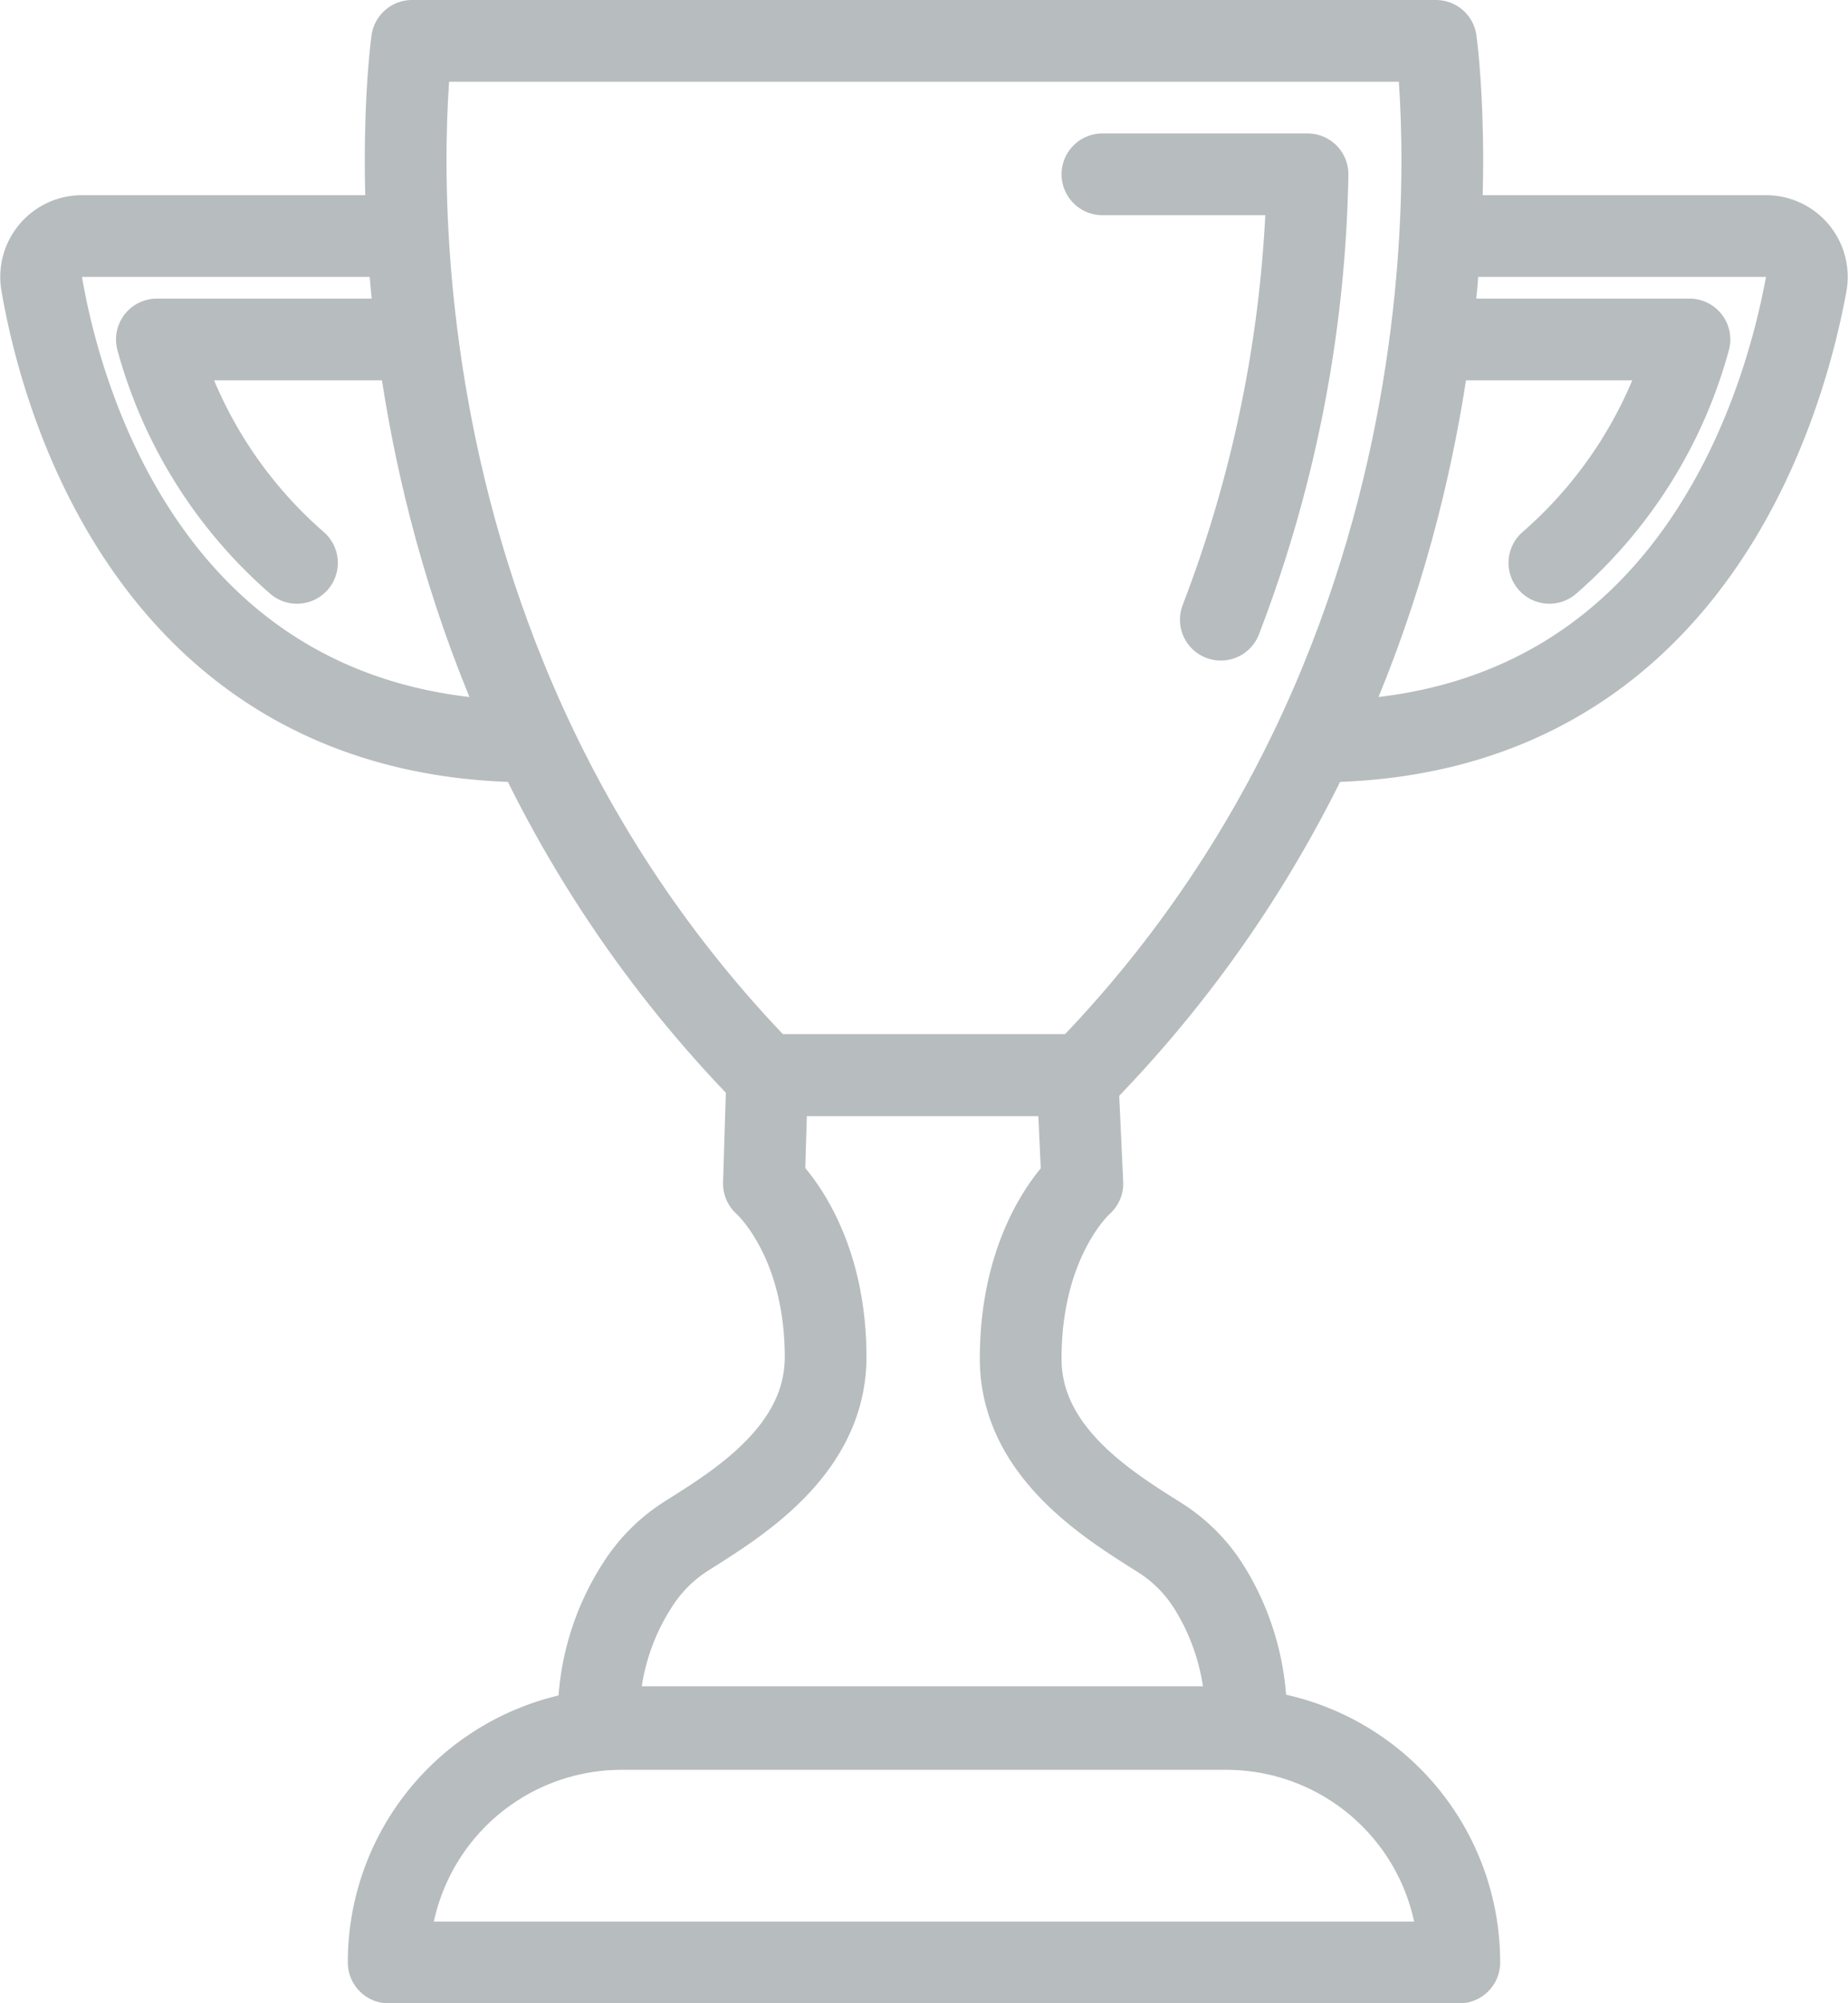 <svg xmlns="http://www.w3.org/2000/svg" width="67.849" height="73.533" viewBox="0 0 67.849 73.533">
  <g id="Group_3645" data-name="Group 3645" transform="translate(-0.047)">
    <path id="Path_3166" data-name="Path 3166" d="M61.245,1.5H23.652s-3.061,21.552,12.98,37.961H48.265C64.307,23.052,61.245,1.5,61.245,1.5Z" transform="translate(-8.478)" fill="none" stroke="#b7bcbe" stroke-linejoin="round" stroke-miterlimit="10" stroke-width="3"/>
    <path id="Path_3167" data-name="Path 3167" d="M65.2,9.5h7.531a47.843,47.843,0,0,1-3.184,16.348" transform="translate(-24.678 -3.102)" fill="none" stroke="#b7bcbe" stroke-linecap="round" stroke-linejoin="round" stroke-miterlimit="10" stroke-width="3"/>
    <path id="Path_3168" data-name="Path 3168" d="M61.708,111.272h0a8.558,8.558,0,0,0-8.572-8.572H30.972a8.558,8.558,0,0,0-8.572,8.572H61.708Z" transform="translate(-8.083 -39.238)" fill="none" stroke="#b7bcbe" stroke-linejoin="round" stroke-miterlimit="10" stroke-width="3"/>
    <path id="Path_3169" data-name="Path 3169" d="M57.4,82.3a5.774,5.774,0,0,0-1.837-1.837c-1.837-1.163-5.082-3.123-5.082-6.551,0-4.47,2.265-6.429,2.265-6.429l-.184-3.98H41.176l-.122,3.98s2.265,1.959,2.265,6.368c0,3.429-3.245,5.388-5.082,6.551A5.8,5.8,0,0,0,36.4,82.235a8.922,8.922,0,0,0-1.408,5.2H58.748A8.992,8.992,0,0,0,57.4,82.3Z" transform="translate(-12.96 -24.039)" fill="none" stroke="#b7bcbe" stroke-linejoin="round" stroke-miterlimit="10" stroke-width="3"/>
    <g id="Group_3648" data-name="Group 3648" transform="translate(1.554 8.664)">
      <g id="Group_3646" data-name="Group 3646" transform="translate(46.806)">
        <path id="Path_3170" data-name="Path 3170" d="M82.592,13.2H94.531A1.5,1.5,0,0,1,96,14.976c-.857,4.653-4.408,16.776-18,16.776" transform="translate(-78 -13.2)" fill="none" stroke="#b7bcbe" stroke-linejoin="round" stroke-miterlimit="10" stroke-width="3"/>
        <path id="Path_3171" data-name="Path 3171" d="M85.4,19.4h9.184a16.679,16.679,0,0,1-5.143,8.2" transform="translate(-80.869 -15.604)" fill="none" stroke="#b7bcbe" stroke-linecap="round" stroke-linejoin="round" stroke-miterlimit="10" stroke-width="3"/>
      </g>
      <g id="Group_3647" data-name="Group 3647">
        <path id="Path_3172" data-name="Path 3172" d="M14.929,13.2H3.051a1.5,1.5,0,0,0-1.469,1.776c.8,4.653,4.347,16.776,18,16.776" transform="translate(-1.554 -13.2)" fill="none" stroke="#b7bcbe" stroke-linejoin="round" stroke-miterlimit="10" stroke-width="3"/>
        <path id="Path_3173" data-name="Path 3173" d="M17.684,19.4H8.5a16.679,16.679,0,0,0,5.143,8.2" transform="translate(-4.247 -15.604)" fill="none" stroke="#b7bcbe" stroke-linecap="round" stroke-linejoin="round" stroke-miterlimit="10" stroke-width="3"/>
      </g>
    </g>
  </g>
</svg>
